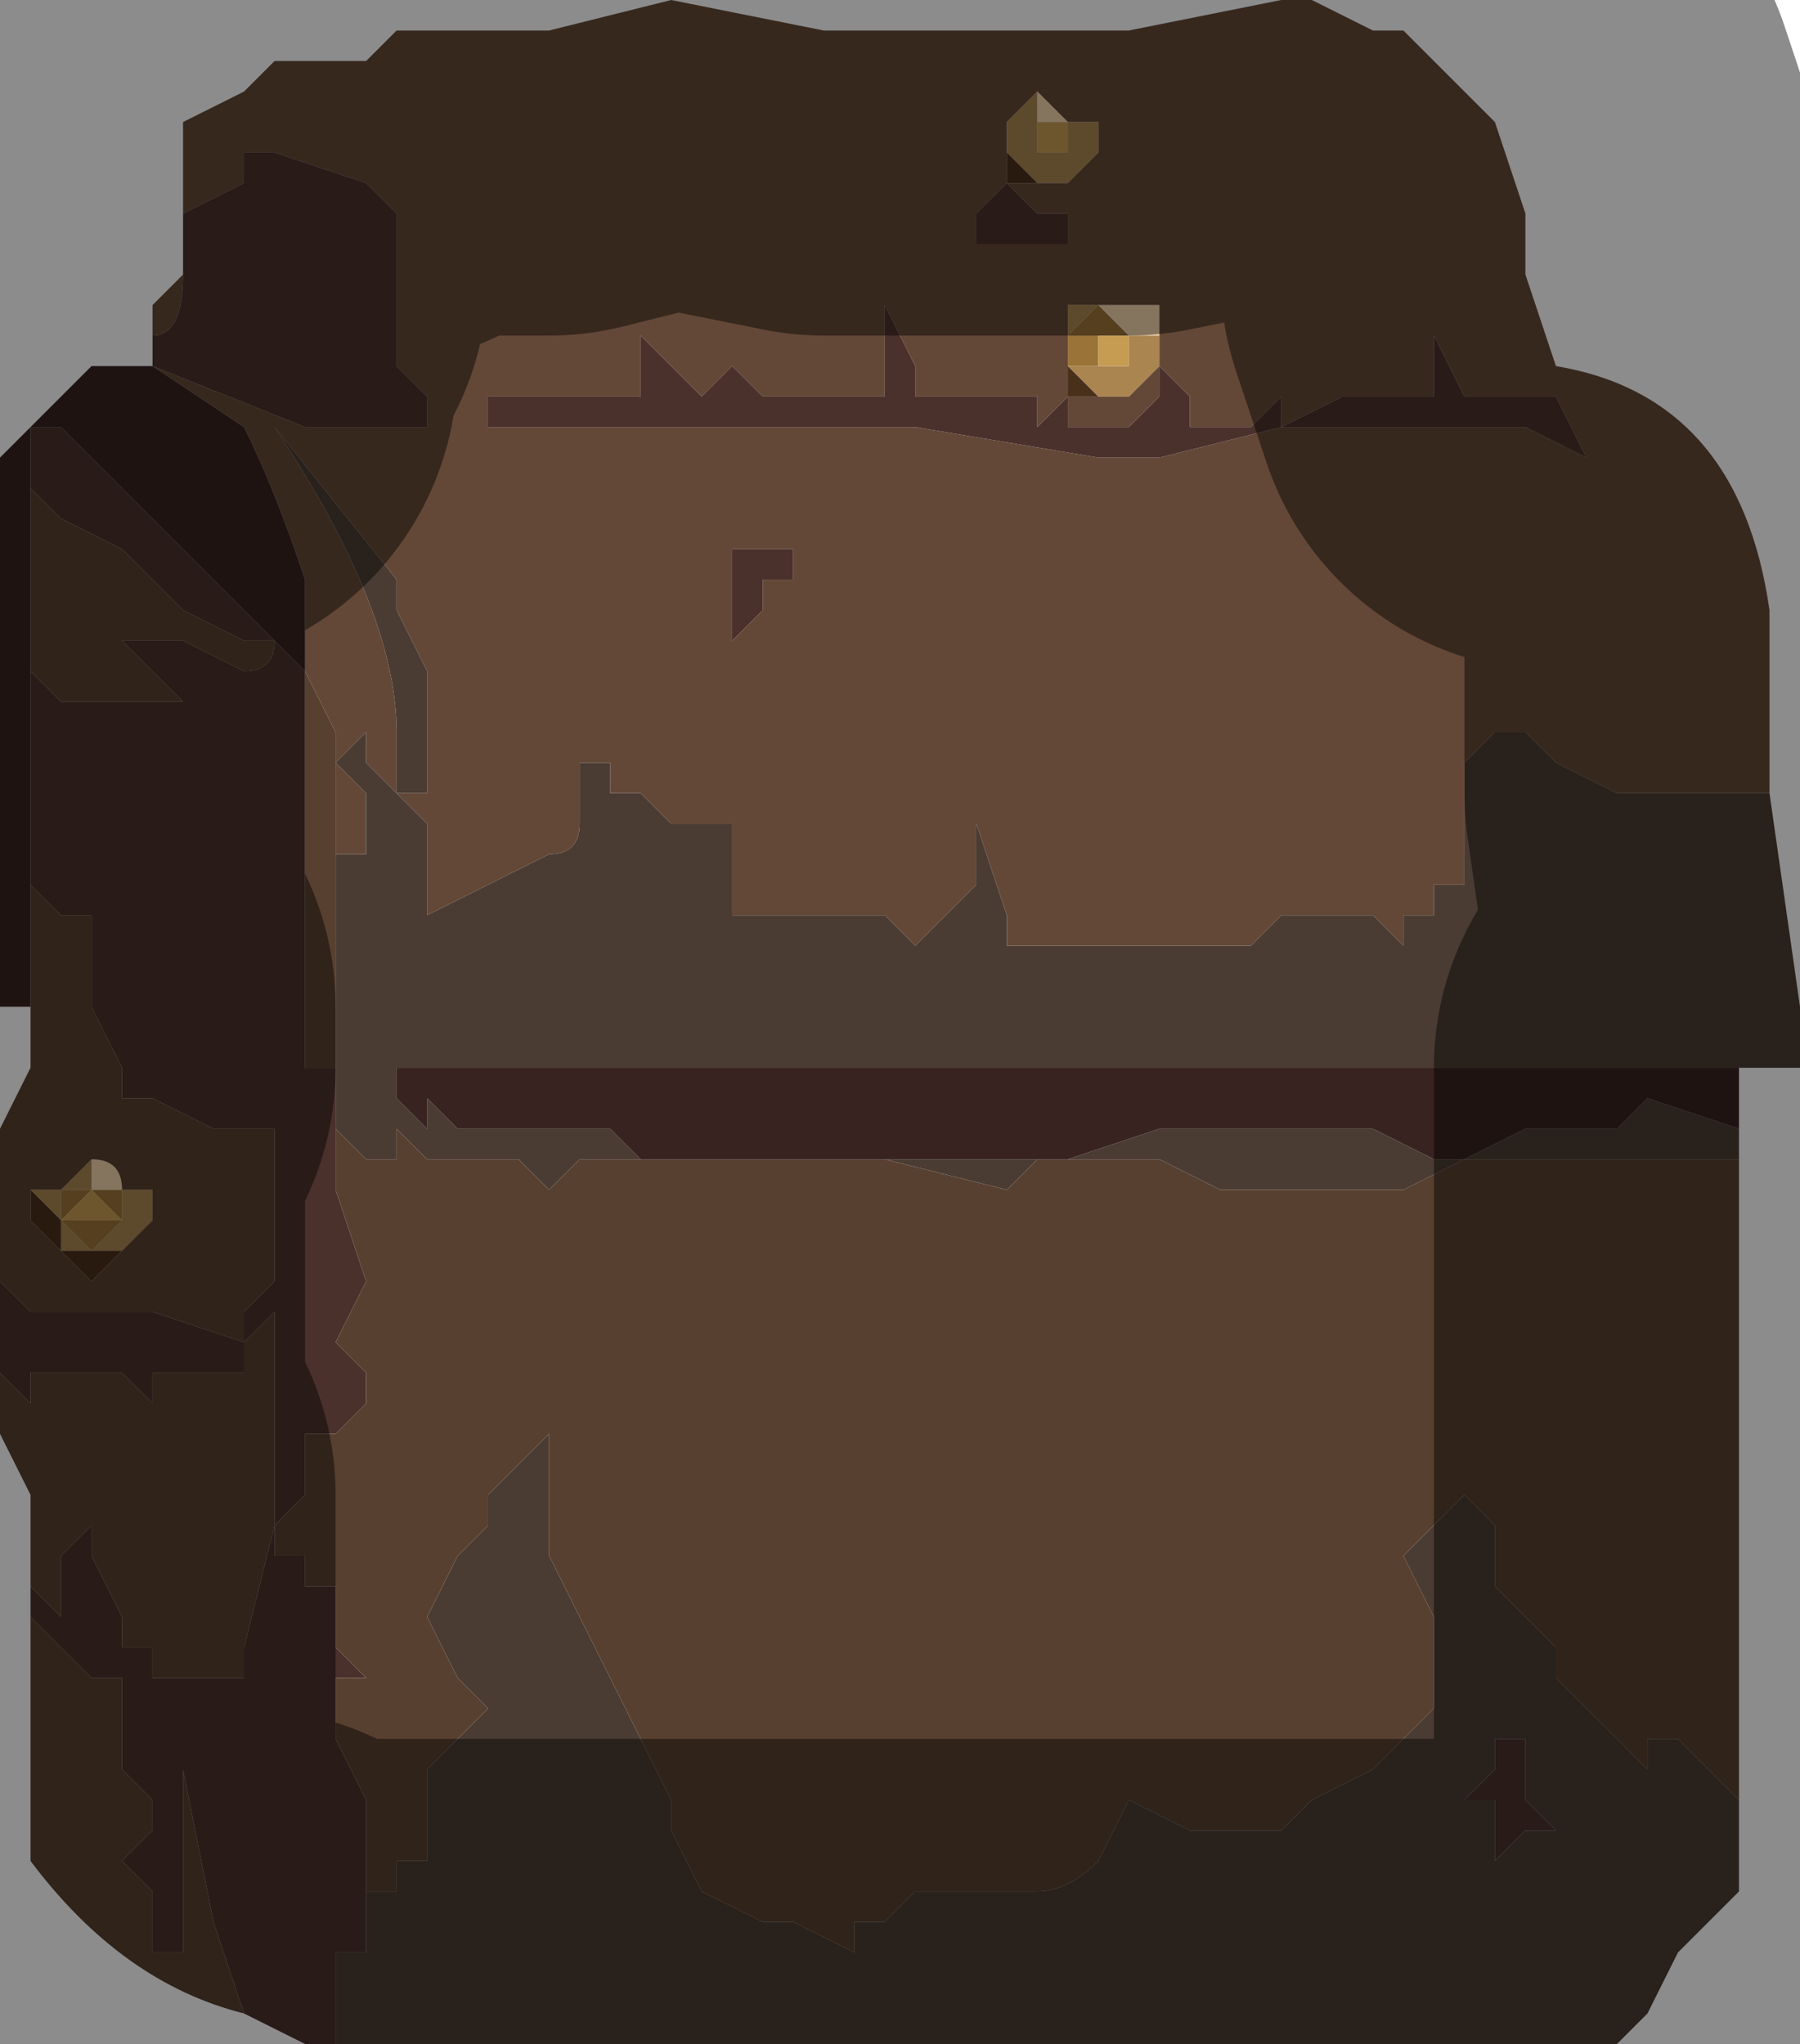 <?xml version="1.0" encoding="UTF-8" standalone="no"?>
<svg xmlns:xlink="http://www.w3.org/1999/xlink" height="3.35px" width="2.95px" xmlns="http://www.w3.org/2000/svg">
  <g transform="matrix(1.0, 0.0, 0.0, 1.0, 1.45, 1.8)">
    <path d="M-1.2 -1.25 L-1.2 -1.3 -1.2 -1.3 -1.15 -1.35 -1.15 -1.6 -1.05 -1.65 -1.0 -1.7 -0.95 -1.7 -0.85 -1.7 -0.8 -1.75 -0.7 -1.75 -0.6 -1.75 -0.55 -1.75 -0.35 -1.8 -0.1 -1.75 0.15 -1.75 0.35 -1.75 0.4 -1.75 0.65 -1.8 0.7 -1.8 0.8 -1.75 0.85 -1.75 0.9 -1.7 1.0 -1.6 1.05 -1.45 1.05 -1.35 1.1 -1.2 1.1 -1.2 Q1.4 -1.15 1.45 -0.8 L1.45 -0.5 1.4 -0.5 1.35 -0.5 1.3 -0.5 1.25 -0.5 1.25 -0.5 1.2 -0.5 1.1 -0.55 1.1 -0.55 1.05 -0.6 1.0 -0.6 0.95 -0.55 0.95 -0.5 0.95 -0.45 0.95 -0.35 0.9 -0.35 0.9 -0.3 0.85 -0.3 0.85 -0.25 0.8 -0.3 0.75 -0.3 0.7 -0.3 0.7 -0.3 0.65 -0.3 0.6 -0.25 0.45 -0.25 0.45 -0.25 0.3 -0.25 0.25 -0.25 0.2 -0.25 Q0.2 -0.25 0.2 -0.3 L0.15 -0.45 0.15 -0.35 0.1 -0.3 0.05 -0.25 0.0 -0.3 0.0 -0.3 -0.1 -0.3 -0.15 -0.3 -0.2 -0.3 -0.25 -0.3 -0.25 -0.35 -0.25 -0.45 -0.3 -0.45 -0.35 -0.45 -0.35 -0.45 -0.4 -0.5 -0.45 -0.5 -0.45 -0.55 -0.5 -0.55 -0.5 -0.45 Q-0.5 -0.4 -0.55 -0.4 L-0.65 -0.35 -0.75 -0.3 -0.75 -0.3 -0.75 -0.45 -0.8 -0.5 -0.75 -0.5 -0.75 -0.5 -0.75 -0.6 -0.75 -0.7 -0.8 -0.8 -0.8 -0.85 -1.0 -1.1 Q-0.8 -0.8 -0.8 -0.6 L-0.8 -0.6 -0.8 -0.5 -0.85 -0.55 -0.85 -0.6 -0.9 -0.55 -0.85 -0.5 -0.85 -0.4 -0.9 -0.4 -0.9 -0.6 -0.95 -0.7 -0.95 -0.85 Q-1.0 -1.0 -1.05 -1.1 L-1.2 -1.2 -0.95 -1.1 -0.85 -1.1 -0.8 -1.1 -0.75 -1.1 -0.75 -1.1 -0.6 -1.1 -0.5 -1.1 -0.35 -1.1 0.0 -1.1 0.05 -1.1 0.35 -1.05 0.45 -1.05 0.65 -1.1 0.9 -1.1 1.05 -1.1 1.15 -1.05 1.1 -1.15 1.05 -1.15 1.0 -1.15 Q0.95 -1.15 0.95 -1.15 L0.95 -1.15 0.9 -1.25 0.9 -1.15 0.8 -1.15 0.75 -1.15 0.65 -1.1 0.65 -1.15 0.6 -1.1 0.5 -1.1 0.5 -1.15 0.55 -1.15 0.5 -1.15 0.5 -1.15 0.45 -1.2 0.45 -1.15 0.4 -1.1 0.4 -1.1 0.35 -1.1 0.3 -1.1 0.3 -1.15 0.25 -1.1 0.25 -1.15 0.2 -1.15 0.2 -1.15 0.15 -1.15 0.15 -1.15 0.1 -1.15 0.05 -1.15 0.05 -1.2 0.0 -1.3 0.0 -1.2 Q0.0 -1.15 0.0 -1.15 L-0.05 -1.15 -0.1 -1.15 -0.15 -1.15 -0.15 -1.15 -0.2 -1.15 -0.2 -1.15 -0.25 -1.2 -0.25 -1.2 -0.3 -1.15 -0.4 -1.25 -0.4 -1.2 -0.45 -1.2 -0.4 -1.2 -0.4 -1.15 -0.45 -1.15 -0.5 -1.15 -0.55 -1.15 -0.6 -1.15 -0.6 -1.1 -0.6 -1.15 -0.65 -1.15 -0.65 -1.1 -0.7 -1.1 -0.75 -1.1 -0.75 -1.15 -0.8 -1.2 -0.8 -1.35 -0.8 -1.45 -0.85 -1.5 -1.0 -1.55 -1.05 -1.55 -1.05 -1.5 -1.15 -1.45 -1.15 -1.35 Q-1.15 -1.25 -1.2 -1.25 M-1.2 -1.2 L-1.2 -1.2 M0.35 -1.6 L0.35 -1.6 0.3 -1.6 0.25 -1.65 0.25 -1.65 0.2 -1.6 0.2 -1.6 0.2 -1.55 0.2 -1.5 Q0.25 -1.5 0.25 -1.5 L0.3 -1.5 0.3 -1.5 0.35 -1.55 0.35 -1.6 M0.2 -1.5 L0.2 -1.5 0.15 -1.45 0.15 -1.4 0.2 -1.4 0.25 -1.4 0.3 -1.4 0.3 -1.45 0.25 -1.45 0.2 -1.5 M0.45 -1.25 L0.45 -1.3 0.4 -1.3 0.35 -1.3 0.35 -1.3 0.3 -1.3 0.3 -1.25 0.3 -1.2 0.3 -1.15 0.35 -1.15 0.4 -1.15 0.4 -1.15 0.45 -1.2 0.45 -1.25 M-0.25 -0.9 L-0.25 -0.9 Q-0.25 -0.85 -0.25 -0.8 L-0.25 -0.75 -0.2 -0.8 -0.2 -0.85 -0.15 -0.85 -0.15 -0.9 -0.2 -0.9 -0.2 -0.9 -0.25 -0.9 -0.25 -0.9" fill="#644837" fill-rule="evenodd" stroke="none"/>
    <path d="M-1.2 -1.25 Q-1.15 -1.25 -1.15 -1.35 L-1.15 -1.45 -1.05 -1.5 -1.05 -1.55 -1.0 -1.55 -0.85 -1.5 -0.8 -1.45 -0.8 -1.35 -0.8 -1.2 -0.75 -1.15 -0.75 -1.1 -0.7 -1.1 -0.65 -1.1 -0.65 -1.15 -0.6 -1.15 -0.6 -1.1 -0.6 -1.15 -0.55 -1.15 -0.5 -1.15 -0.45 -1.15 -0.4 -1.15 -0.4 -1.2 -0.45 -1.2 -0.4 -1.2 -0.4 -1.25 -0.3 -1.15 -0.25 -1.2 -0.25 -1.2 -0.2 -1.15 -0.2 -1.15 -0.15 -1.15 -0.15 -1.15 -0.1 -1.15 -0.05 -1.15 0.0 -1.15 Q0.0 -1.15 0.0 -1.2 L0.0 -1.3 0.05 -1.2 0.05 -1.15 0.1 -1.15 0.15 -1.15 0.15 -1.15 0.2 -1.15 0.2 -1.15 0.25 -1.15 0.25 -1.1 0.3 -1.15 0.3 -1.1 0.35 -1.1 0.4 -1.1 0.4 -1.1 0.45 -1.15 0.45 -1.2 0.5 -1.15 0.5 -1.15 0.55 -1.15 0.5 -1.15 0.5 -1.1 0.6 -1.1 0.65 -1.15 0.65 -1.1 0.75 -1.15 0.8 -1.15 0.9 -1.15 0.9 -1.25 0.95 -1.15 0.95 -1.15 Q0.95 -1.15 1.0 -1.15 L1.05 -1.15 1.1 -1.15 1.15 -1.05 1.05 -1.1 0.9 -1.1 0.65 -1.1 0.45 -1.05 0.35 -1.05 0.05 -1.1 0.0 -1.1 -0.35 -1.1 -0.5 -1.1 -0.6 -1.1 -0.75 -1.1 -0.75 -1.1 -0.8 -1.1 -0.85 -1.1 -0.95 -1.1 -1.2 -1.2 -1.2 -1.25 M-0.9 1.55 L-0.95 1.55 -1.05 1.5 -1.1 1.35 -1.15 1.1 -1.15 1.2 -1.15 1.4 -1.2 1.4 -1.2 1.3 -1.25 1.25 -1.2 1.2 -1.2 1.15 -1.25 1.1 -1.25 0.95 -1.3 0.95 -1.35 0.9 -1.4 0.85 -1.4 0.75 -1.4 0.8 -1.35 0.85 -1.35 0.75 -1.3 0.7 -1.3 0.75 -1.25 0.85 -1.25 0.9 -1.2 0.9 -1.2 0.95 -1.05 0.95 -1.05 0.9 -1.0 0.7 -1.0 0.5 -1.0 0.35 -1.05 0.4 -1.05 0.45 -1.1 0.45 -1.15 0.45 -1.2 0.45 -1.2 0.5 -1.25 0.45 -1.3 0.45 -1.35 0.45 -1.35 0.45 -1.4 0.45 -1.4 0.45 -1.4 0.5 -1.45 0.45 -1.45 0.3 -1.4 0.35 -1.35 0.35 -1.3 0.35 -1.2 0.35 -1.05 0.4 -1.05 0.35 -1.0 0.3 -1.0 0.25 -1.0 0.05 -1.1 0.05 -1.2 0.0 -1.25 0.0 -1.25 -0.05 -1.3 -0.15 -1.3 -0.3 -1.35 -0.3 -1.4 -0.35 -1.4 -0.7 -1.4 -0.7 -1.35 -0.65 -1.25 -0.65 -1.25 -0.65 -1.15 -0.65 -1.15 -0.65 -1.2 -0.7 -1.25 -0.75 -1.15 -0.75 -1.05 -0.7 Q-1.0 -0.7 -1.0 -0.75 L-1.0 -0.75 -1.05 -0.75 -1.15 -0.8 -1.2 -0.85 -1.25 -0.9 -1.25 -0.9 -1.35 -0.95 -1.4 -1.0 -1.4 -1.1 -1.35 -1.1 -0.95 -0.7 -0.95 -0.05 -0.9 -0.05 -0.9 0.0 -0.9 0.05 -0.9 0.15 -0.85 0.3 -0.9 0.4 -0.85 0.45 -0.85 0.5 -0.9 0.55 -0.95 0.55 -0.95 0.55 -0.95 0.65 -0.95 0.65 -1.0 0.7 -1.0 0.75 -0.95 0.75 -0.95 0.8 -0.9 0.8 -0.9 0.9 -0.85 0.95 -0.9 0.95 -0.9 1.05 -0.85 1.15 -0.85 1.25 -0.85 1.3 -0.85 1.4 -0.9 1.4 -0.9 1.5 -0.9 1.55 M0.2 -1.5 L0.25 -1.45 0.3 -1.45 0.3 -1.4 0.25 -1.4 0.2 -1.4 0.15 -1.4 0.15 -1.45 0.2 -1.5 0.2 -1.5 M1.05 1.1 L1.05 1.15 1.1 1.2 1.05 1.2 1.0 1.25 1.0 1.15 0.95 1.15 1.0 1.1 1.0 1.05 1.05 1.05 1.05 1.1 M-0.25 -0.9 L-0.25 -0.9 -0.2 -0.9 -0.2 -0.9 -0.15 -0.9 -0.15 -0.85 -0.2 -0.85 -0.2 -0.8 -0.25 -0.75 -0.25 -0.8 Q-0.25 -0.85 -0.25 -0.9 L-0.25 -0.9" fill="#4a312c" fill-rule="evenodd" stroke="none"/>
    <path d="M0.3 -1.6 L0.35 -1.6 0.35 -1.55 0.3 -1.5 0.3 -1.5 0.25 -1.5 0.2 -1.55 0.2 -1.6 0.2 -1.6 0.25 -1.65 0.25 -1.6 0.25 -1.6 0.25 -1.55 0.3 -1.55 0.3 -1.6 M0.45 -1.25 L0.45 -1.2 0.4 -1.15 0.4 -1.15 0.35 -1.15 0.3 -1.2 0.3 -1.25 0.3 -1.3 0.35 -1.3 0.35 -1.3 0.3 -1.25 0.3 -1.2 0.35 -1.2 0.35 -1.2 0.4 -1.2 0.4 -1.25 0.45 -1.25 M-1.2 0.15 L-1.2 0.2 -1.25 0.25 -1.25 0.25 -1.3 0.25 -1.3 0.25 -1.35 0.25 -1.35 0.2 -1.4 0.15 -1.35 0.15 -1.3 0.1 -1.3 0.15 -1.35 0.15 -1.35 0.2 -1.3 0.25 -1.25 0.2 -1.25 0.15 -1.2 0.15" fill="#aa8550" fill-rule="evenodd" stroke="none"/>
    <path d="M0.25 -1.6 L0.25 -1.55 0.25 -1.55 0.3 -1.55 0.3 -1.6 0.25 -1.6 0.3 -1.6 0.3 -1.6 0.3 -1.55 0.25 -1.55 0.25 -1.6 0.25 -1.6 M0.35 -1.3 L0.35 -1.3 0.4 -1.25 0.4 -1.25 0.4 -1.2 0.35 -1.2 0.35 -1.2 0.3 -1.2 0.3 -1.25 0.35 -1.3 M0.35 -1.25 L0.35 -1.2 0.4 -1.2 0.4 -1.25 0.35 -1.25 M-1.25 0.15 L-1.25 0.2 -1.3 0.25 -1.35 0.2 -1.35 0.15 -1.3 0.15 -1.3 0.15 -1.25 0.15 -1.25 0.15 M-1.3 0.15 L-1.35 0.2 -1.3 0.2 -1.3 0.2 -1.25 0.2 -1.3 0.15 -1.3 0.15" fill="#9a7338" fill-rule="evenodd" stroke="none"/>
    <path d="M0.3 -1.5 L0.25 -1.5 Q0.25 -1.5 0.2 -1.5 L0.2 -1.55 0.2 -1.6 0.2 -1.55 0.25 -1.5 0.3 -1.5 M0.4 -1.15 L0.35 -1.15 0.3 -1.15 0.3 -1.2 0.3 -1.25 0.3 -1.2 0.35 -1.15 0.4 -1.15 M-1.4 0.15 L-1.35 0.2 -1.35 0.25 -1.3 0.25 -1.3 0.25 -1.25 0.25 -1.3 0.3 -1.35 0.25 -1.4 0.2 -1.4 0.15" fill="#49301a" fill-rule="evenodd" stroke="none"/>
    <path d="M0.3 -1.6 L0.3 -1.6 0.25 -1.6 0.25 -1.65 0.25 -1.65 0.3 -1.6 0.35 -1.6 0.35 -1.6 0.3 -1.6 M0.35 -1.3 L0.35 -1.3 0.4 -1.3 0.45 -1.3 0.45 -1.25 0.4 -1.25 0.4 -1.25 0.35 -1.3 0.35 -1.3 0.35 -1.3 M-1.2 0.15 L-1.25 0.15 -1.25 0.15 -1.2 0.15 M-1.3 0.15 L-1.3 0.1 -1.3 0.1 Q-1.25 0.1 -1.25 0.15 L-1.25 0.15 -1.3 0.15 -1.3 0.15" fill="#f3d3ac" fill-rule="evenodd" stroke="none"/>
    <path d="M0.25 -1.6 L0.3 -1.6 0.3 -1.55 0.25 -1.55 0.25 -1.55 0.25 -1.6 M0.35 -1.25 L0.4 -1.25 0.4 -1.2 0.35 -1.2 0.35 -1.25 M-1.3 0.15 L-1.3 0.15 -1.25 0.2 -1.3 0.2 -1.3 0.2 -1.35 0.2 -1.3 0.15" fill="#c69c52" fill-rule="evenodd" stroke="none"/>
    <path d="M-0.9 -0.4 L-0.85 -0.4 -0.85 -0.5 -0.9 -0.55 -0.85 -0.6 -0.85 -0.55 -0.8 -0.5 -0.8 -0.6 -0.8 -0.6 Q-0.8 -0.8 -1.0 -1.1 L-0.8 -0.85 -0.8 -0.8 -0.75 -0.7 -0.75 -0.6 -0.75 -0.5 -0.75 -0.5 -0.8 -0.5 -0.75 -0.45 -0.75 -0.3 -0.75 -0.3 -0.65 -0.35 -0.55 -0.4 Q-0.5 -0.4 -0.5 -0.45 L-0.5 -0.55 -0.45 -0.55 -0.45 -0.5 -0.4 -0.5 -0.35 -0.45 -0.35 -0.45 -0.3 -0.45 -0.25 -0.45 -0.25 -0.35 -0.25 -0.3 -0.2 -0.3 -0.15 -0.3 -0.1 -0.3 0.0 -0.3 0.0 -0.3 0.05 -0.25 0.1 -0.3 0.15 -0.35 0.15 -0.45 0.2 -0.3 Q0.2 -0.25 0.2 -0.25 L0.25 -0.25 0.3 -0.25 0.45 -0.25 0.45 -0.25 0.6 -0.25 0.65 -0.3 0.7 -0.3 0.7 -0.3 0.75 -0.3 0.8 -0.3 0.85 -0.25 0.85 -0.3 0.9 -0.3 0.9 -0.35 0.95 -0.35 0.95 -0.45 0.95 -0.5 0.95 -0.55 1.0 -0.6 1.05 -0.6 1.1 -0.55 1.1 -0.55 1.2 -0.5 1.25 -0.5 1.25 -0.5 1.3 -0.5 1.35 -0.5 1.4 -0.5 1.45 -0.5 1.5 -0.15 1.5 -0.05 1.4 -0.05 -0.8 -0.05 -0.8 0.0 -0.75 0.05 -0.75 0.0 -0.7 0.05 -0.65 0.05 -0.55 0.05 -0.5 0.05 -0.45 0.05 -0.4 0.1 -0.35 0.1 -0.3 0.1 -0.25 0.1 -0.2 0.1 0.0 0.1 0.1 0.1 0.2 0.1 0.3 0.1 0.45 0.05 0.5 0.05 0.55 0.05 0.6 0.05 0.65 0.05 0.8 0.05 0.9 0.1 0.95 0.1 1.05 0.05 1.1 0.05 1.2 0.05 1.25 0.0 1.4 0.05 1.4 0.0 1.4 0.1 1.35 0.1 1.25 0.1 1.2 0.1 1.05 0.1 0.95 0.1 0.85 0.15 0.7 0.15 0.65 0.15 0.55 0.15 0.45 0.1 0.35 0.1 0.25 0.1 0.2 0.15 0.0 0.1 0.0 0.1 -0.1 0.1 -0.15 0.1 -0.25 0.1 -0.35 0.1 -0.45 0.1 -0.5 0.1 -0.5 0.1 -0.55 0.15 -0.6 0.1 -0.65 0.1 -0.7 0.1 -0.75 0.1 -0.75 0.1 -0.8 0.05 -0.8 0.1 -0.85 0.1 -0.85 0.1 -0.9 0.05 -0.9 0.0 -0.9 -0.05 -0.9 -0.15 -0.9 -0.3 -0.9 -0.4 M1.4 1.15 L1.4 1.3 1.3 1.4 1.25 1.5 1.2 1.55 -0.9 1.55 -0.9 1.5 -0.9 1.4 -0.85 1.4 -0.85 1.3 -0.85 1.3 -0.8 1.3 -0.8 1.25 -0.75 1.25 -0.75 1.1 -0.7 1.05 -0.65 1.0 -0.7 0.95 -0.75 0.85 -0.7 0.75 -0.65 0.7 -0.65 0.65 -0.55 0.55 -0.55 0.65 -0.55 0.75 -0.5 0.85 -0.45 0.95 -0.4 1.05 -0.35 1.15 -0.35 1.2 -0.3 1.3 -0.2 1.35 Q-0.2 1.35 -0.15 1.35 L-0.05 1.4 -0.05 1.35 0.0 1.35 0.05 1.3 0.25 1.3 Q0.3 1.3 0.35 1.25 L0.4 1.15 0.5 1.2 0.6 1.2 0.65 1.2 0.7 1.15 0.8 1.1 0.85 1.05 0.9 1.0 0.9 0.85 0.85 0.75 0.9 0.7 0.95 0.65 1.0 0.7 1.0 0.8 1.05 0.85 1.1 0.9 1.1 0.95 1.15 1.0 1.25 1.1 1.25 1.05 1.3 1.05 1.35 1.1 1.4 1.15 M1.05 1.1 L1.05 1.05 1.0 1.05 1.0 1.1 0.95 1.15 1.0 1.15 1.0 1.25 1.05 1.2 1.1 1.2 1.05 1.15 1.05 1.1" fill="#4a3c33" fill-rule="evenodd" stroke="none"/>
    <path d="M-0.95 -0.7 L-0.9 -0.6 -0.9 -0.4 -0.9 -0.3 -0.9 -0.15 -0.9 -0.05 -0.95 -0.05 -0.95 -0.7 M1.4 0.1 L1.4 1.15 1.35 1.1 1.3 1.05 1.25 1.05 1.25 1.1 1.15 1.0 1.1 0.95 1.1 0.9 1.05 0.85 1.0 0.8 1.0 0.7 0.95 0.65 0.9 0.7 0.85 0.75 0.9 0.85 0.9 1.0 0.85 1.05 0.8 1.1 0.7 1.15 0.65 1.2 0.6 1.2 0.5 1.2 0.4 1.15 0.35 1.25 Q0.3 1.3 0.25 1.3 L0.05 1.3 0.0 1.35 -0.05 1.35 -0.05 1.4 -0.15 1.35 Q-0.2 1.35 -0.2 1.35 L-0.3 1.3 -0.35 1.2 -0.35 1.15 -0.4 1.05 -0.45 0.95 -0.5 0.85 -0.55 0.75 -0.55 0.65 -0.55 0.55 -0.65 0.65 -0.65 0.7 -0.7 0.75 -0.75 0.85 -0.7 0.95 -0.65 1.0 -0.7 1.05 -0.75 1.1 -0.75 1.25 -0.8 1.25 -0.8 1.3 -0.85 1.3 -0.85 1.3 -0.85 1.25 -0.85 1.15 -0.9 1.05 -0.9 0.95 -0.85 0.95 -0.9 0.9 -0.9 0.8 -0.95 0.8 -0.95 0.75 -1.0 0.75 -1.0 0.7 -0.95 0.65 -0.95 0.65 -0.95 0.55 -0.95 0.55 -0.9 0.55 -0.85 0.5 -0.85 0.45 -0.9 0.4 -0.85 0.3 -0.9 0.15 -0.9 0.05 -0.85 0.1 -0.85 0.1 -0.8 0.1 -0.8 0.05 -0.75 0.1 -0.75 0.1 -0.7 0.1 -0.65 0.1 -0.6 0.1 -0.55 0.15 -0.5 0.1 -0.5 0.1 -0.45 0.1 -0.35 0.1 -0.25 0.1 -0.15 0.1 -0.1 0.1 0.0 0.1 0.0 0.1 0.2 0.15 0.25 0.1 0.35 0.1 0.45 0.1 0.55 0.15 0.65 0.15 0.7 0.15 0.85 0.15 0.95 0.1 1.05 0.1 1.2 0.1 1.25 0.1 1.35 0.1 1.4 0.1 M-1.05 1.5 Q-1.25 1.45 -1.4 1.25 L-1.4 0.85 -1.35 0.9 -1.3 0.95 -1.25 0.95 -1.25 1.1 -1.2 1.15 -1.2 1.2 -1.25 1.25 -1.2 1.3 -1.2 1.4 -1.15 1.4 -1.15 1.2 -1.15 1.1 -1.1 1.35 -1.05 1.5 M-1.4 0.75 L-1.4 0.65 -1.45 0.55 -1.45 0.45 -1.4 0.5 -1.4 0.45 -1.4 0.45 -1.35 0.45 -1.35 0.45 -1.3 0.45 -1.25 0.45 -1.2 0.5 -1.2 0.45 -1.15 0.45 -1.1 0.45 -1.05 0.45 -1.05 0.4 -1.0 0.35 -1.0 0.5 -1.0 0.7 -1.05 0.9 -1.05 0.95 -1.2 0.95 -1.2 0.9 -1.25 0.9 -1.25 0.85 -1.3 0.75 -1.3 0.7 -1.35 0.75 -1.35 0.85 -1.4 0.8 -1.4 0.75 M-1.45 0.3 L-1.45 0.15 -1.45 0.05 -1.4 -0.05 -1.4 -0.15 -1.4 -0.35 -1.35 -0.3 -1.3 -0.3 -1.3 -0.15 -1.25 -0.05 -1.25 0.0 -1.2 0.0 -1.1 0.05 -1.0 0.05 -1.0 0.25 -1.0 0.3 -1.05 0.35 -1.05 0.4 -1.2 0.35 -1.3 0.35 -1.35 0.35 -1.4 0.35 -1.45 0.3 M-0.25 0.1 L-0.25 0.1 M-1.4 -1.0 L-1.35 -0.95 -1.25 -0.9 -1.25 -0.9 -1.2 -0.85 -1.15 -0.8 -1.05 -0.75 -1.0 -0.75 -1.0 -0.75 Q-1.0 -0.7 -1.05 -0.7 L-1.15 -0.75 -1.25 -0.75 -1.2 -0.7 -1.15 -0.65 -1.15 -0.65 -1.25 -0.65 -1.25 -0.65 -1.35 -0.65 -1.4 -0.7 -1.4 -0.7 -1.4 -1.0 M-1.25 0.25 L-1.25 0.25 -1.2 0.2 -1.2 0.15 -1.25 0.15 -1.25 0.15 Q-1.25 0.1 -1.3 0.1 L-1.3 0.1 -1.35 0.15 -1.4 0.15 -1.4 0.2 -1.35 0.25 -1.3 0.3 -1.25 0.25" fill="#584030" fill-rule="evenodd" stroke="none"/>
    <path d="M-1.2 -1.2 L-1.05 -1.1 Q-1.0 -1.0 -0.95 -0.85 L-0.95 -0.7 -1.35 -1.1 -1.4 -1.1 -1.4 -1.0 -1.4 -0.7 -1.4 -0.35 -1.4 -0.15 -1.45 -0.15 -1.45 -0.25 -1.45 -0.55 -1.45 -0.65 -1.45 -0.75 -1.45 -0.85 -1.45 -0.95 -1.45 -1.05 -1.45 -1.05 -1.4 -1.1 -1.35 -1.15 -1.3 -1.2 -1.25 -1.2 -1.2 -1.2 M1.4 -0.05 L1.4 0.0 1.4 0.05 1.25 0.0 1.2 0.05 1.1 0.05 1.05 0.05 0.95 0.1 0.9 0.1 0.8 0.05 0.65 0.05 0.6 0.05 0.55 0.05 0.5 0.05 0.45 0.05 0.3 0.1 0.2 0.1 0.1 0.1 0.0 0.1 -0.2 0.1 -0.25 0.1 -0.25 0.1 -0.3 0.1 -0.35 0.1 -0.4 0.1 -0.45 0.05 -0.5 0.05 -0.55 0.05 -0.65 0.05 -0.7 0.05 -0.75 0.0 -0.75 0.05 -0.8 0.0 -0.8 -0.05 1.4 -0.05" fill="#382321" fill-rule="evenodd" stroke="none"/>
    <path d="M1.45 -0.5 L1.45 -0.8 Q1.4 -1.15 1.1 -1.2 L1.1 -1.2 1.05 -1.35 1.05 -1.45 1.0 -1.6 0.9 -1.7 0.85 -1.75 0.8 -1.75 0.7 -1.8 0.65 -1.8 0.4 -1.75 0.35 -1.75 0.15 -1.75 -0.1 -1.75 -0.35 -1.8 -0.55 -1.75 -0.6 -1.75 -0.7 -1.75 -0.8 -1.75 -0.85 -1.7 -0.95 -1.7 -1.0 -1.7 -1.05 -1.65 -1.15 -1.6 -1.15 -1.35 -1.2 -1.3 -1.2 -1.3 -1.2 -1.25 -1.2 -1.2 -1.2 -1.2 -1.25 -1.2 -1.3 -1.2 -1.35 -1.15 -1.4 -1.1 -1.45 -1.05 -1.45 -1.05 -1.45 -0.95 -1.45 -0.85 -1.45 -0.75 -1.45 -0.65 -1.45 -0.55 -1.45 -0.25 -1.45 -0.15 -1.4 -0.15 -1.4 -0.05 -1.45 0.05 -1.45 0.15 -1.45 0.3 -1.45 0.45 -1.45 0.55 -1.4 0.65 -1.4 0.75 -1.4 0.85 -1.4 1.25 Q-1.25 1.45 -1.05 1.5 L-0.95 1.55 -0.9 1.55 1.2 1.55 1.25 1.5 1.3 1.4 1.4 1.3 1.4 1.15 1.4 0.1 1.4 0.0 1.4 -0.05 1.5 -0.05 1.5 -0.15 1.45 -0.5 Z" fill="none" stroke="#000000" stroke-linecap="round" stroke-linejoin="round" stroke-opacity="0.451" stroke-width="1.0"/>
  </g>
</svg>
